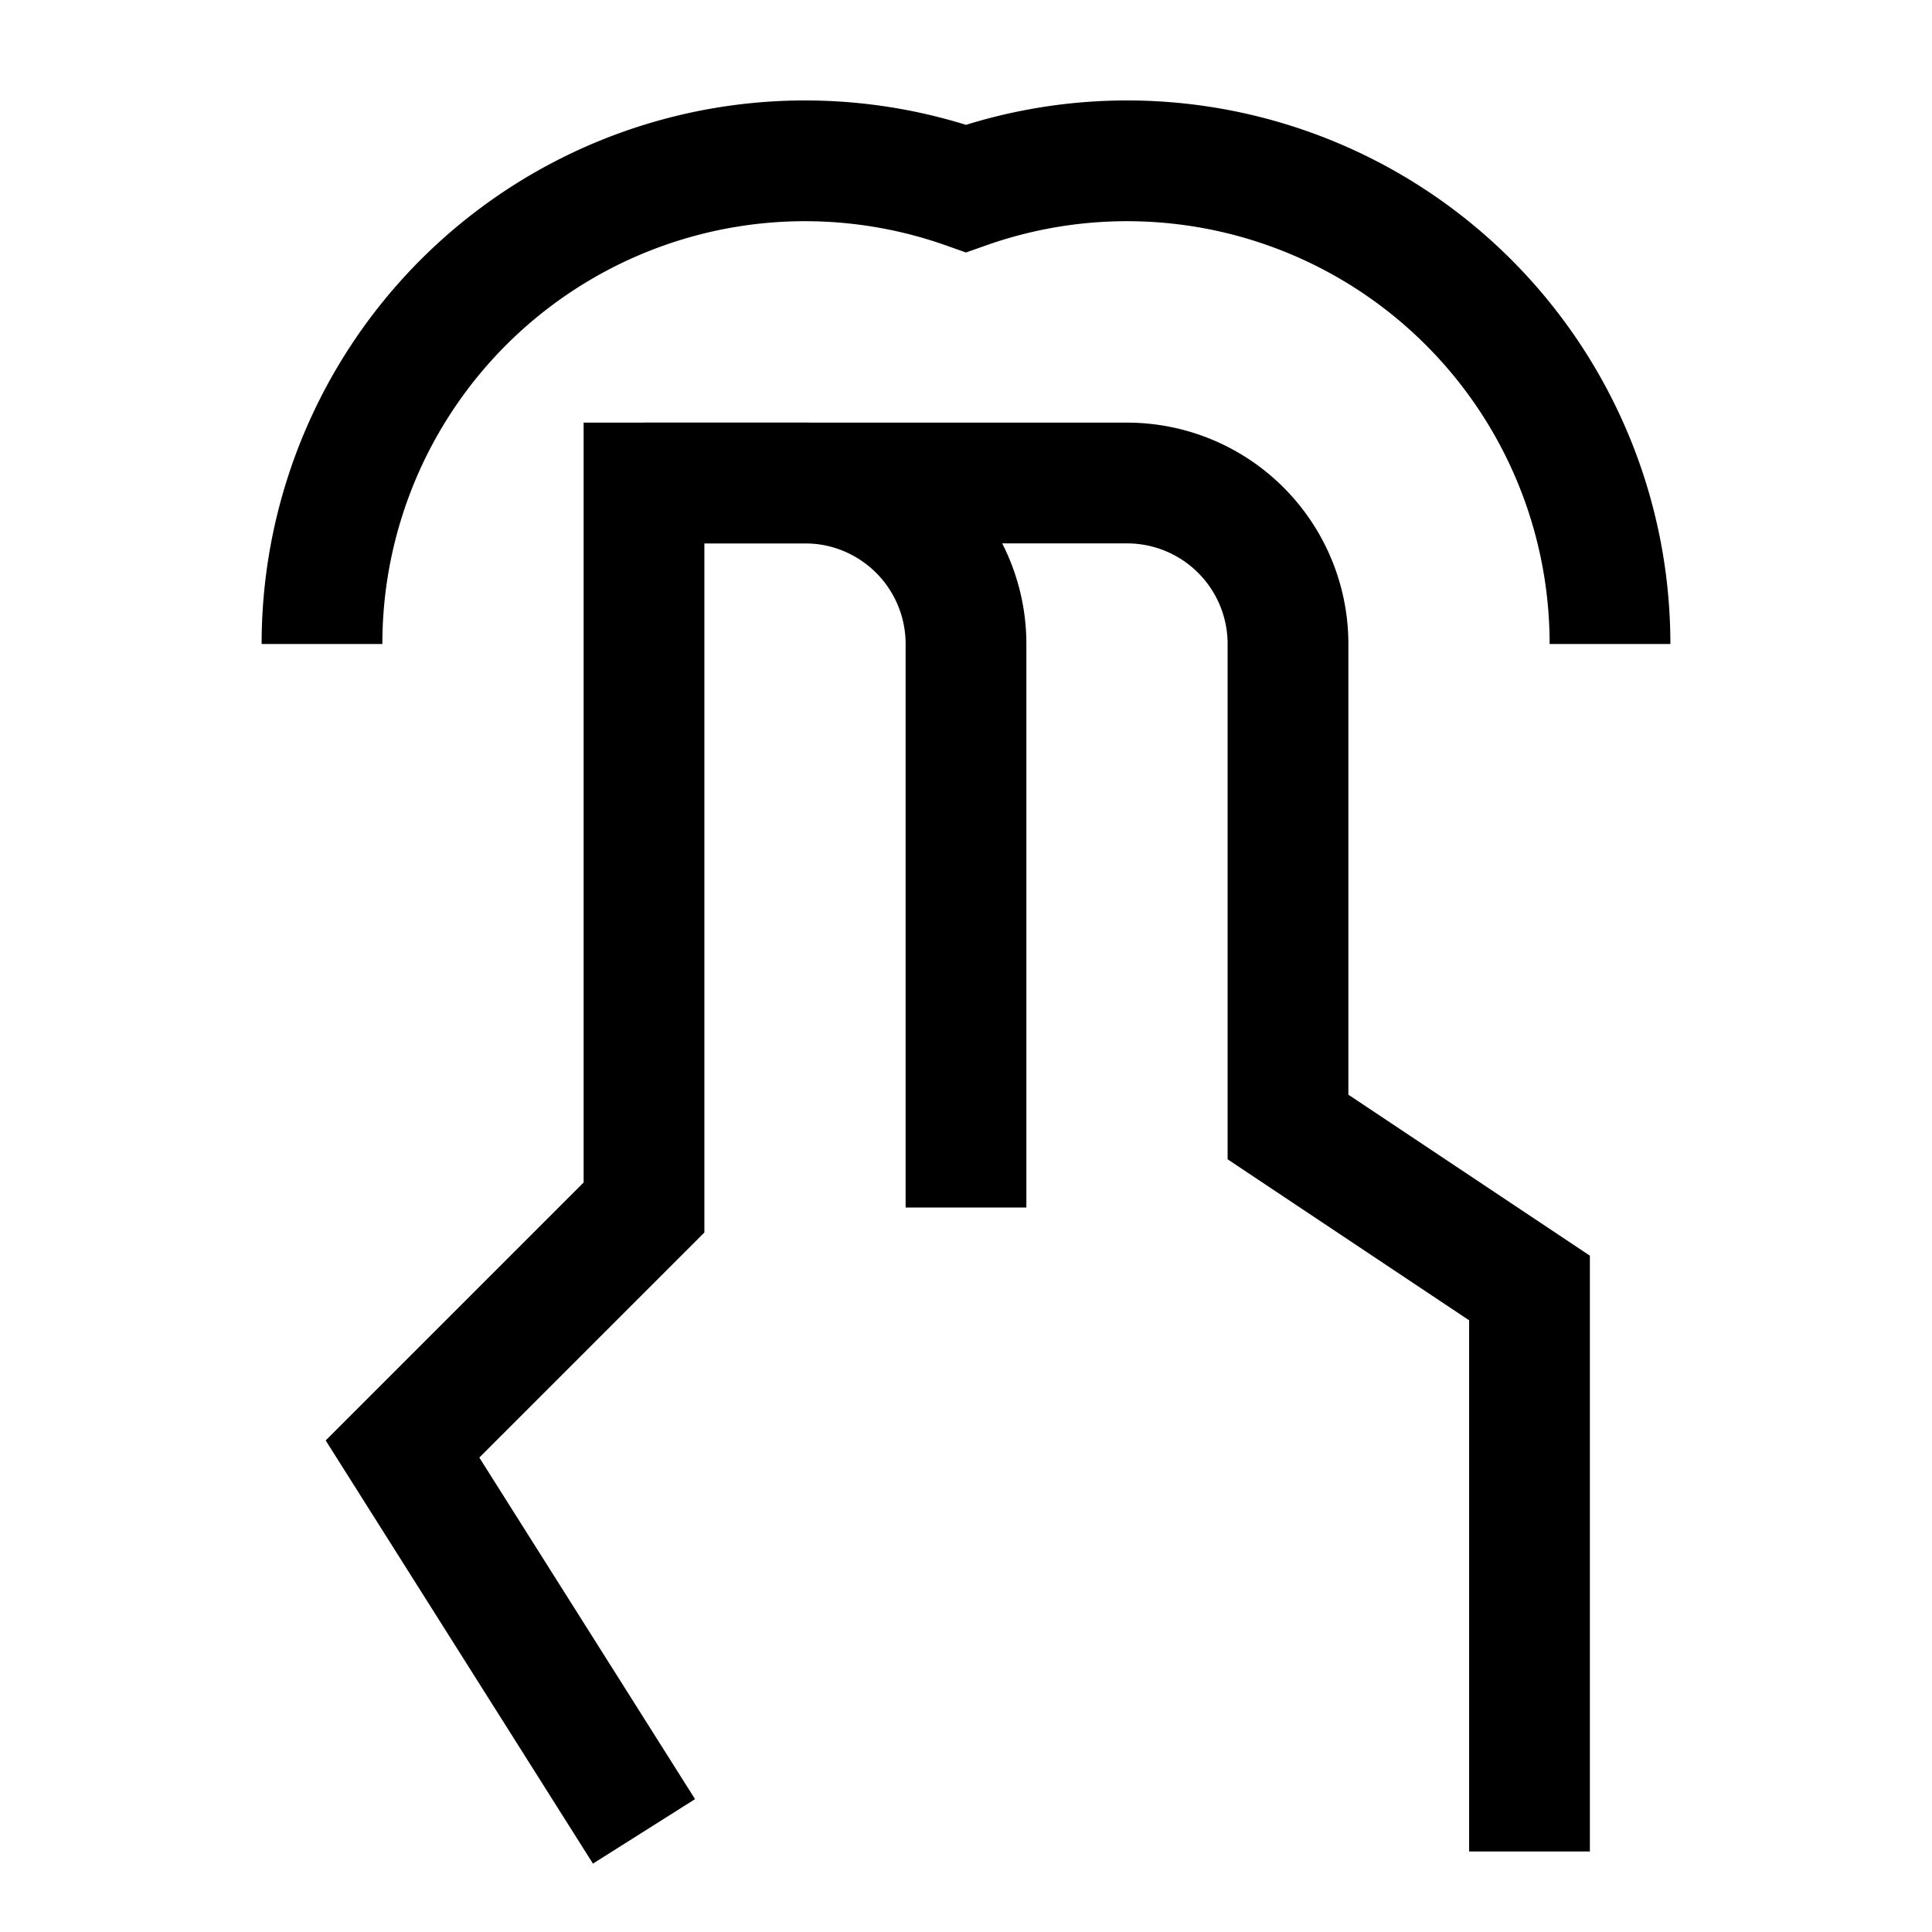 <svg xmlns="http://www.w3.org/2000/svg" fill="none" viewBox="0 0 24 24" id="Two-Finger-Tap--Streamline-Sharp">
  <desc>
    Two Finger Tap Streamline Icon: https://streamlinehq.com
  </desc>
  <g id="two-finger-tap">
    <path id="Ellipse 595" stroke="#000000" d="M4 8a6 6 0 0 1 8 -5.659A6 6 0 0 1 20 8" stroke-width="1.5"></path>
    <path id="Vector 57" stroke="#000000" d="m19 23 0 -7 -3 -2 0 -6a2 2 0 0 0 -2 -2L8 6l0 9 -3 3 3 4.75" stroke-width="1.5"></path>
    <path id="Vector 2439" stroke="#000000" d="M8 6h2a2 2 0 0 1 2 2v7" stroke-width="1.5"></path>
  </g>
</svg>